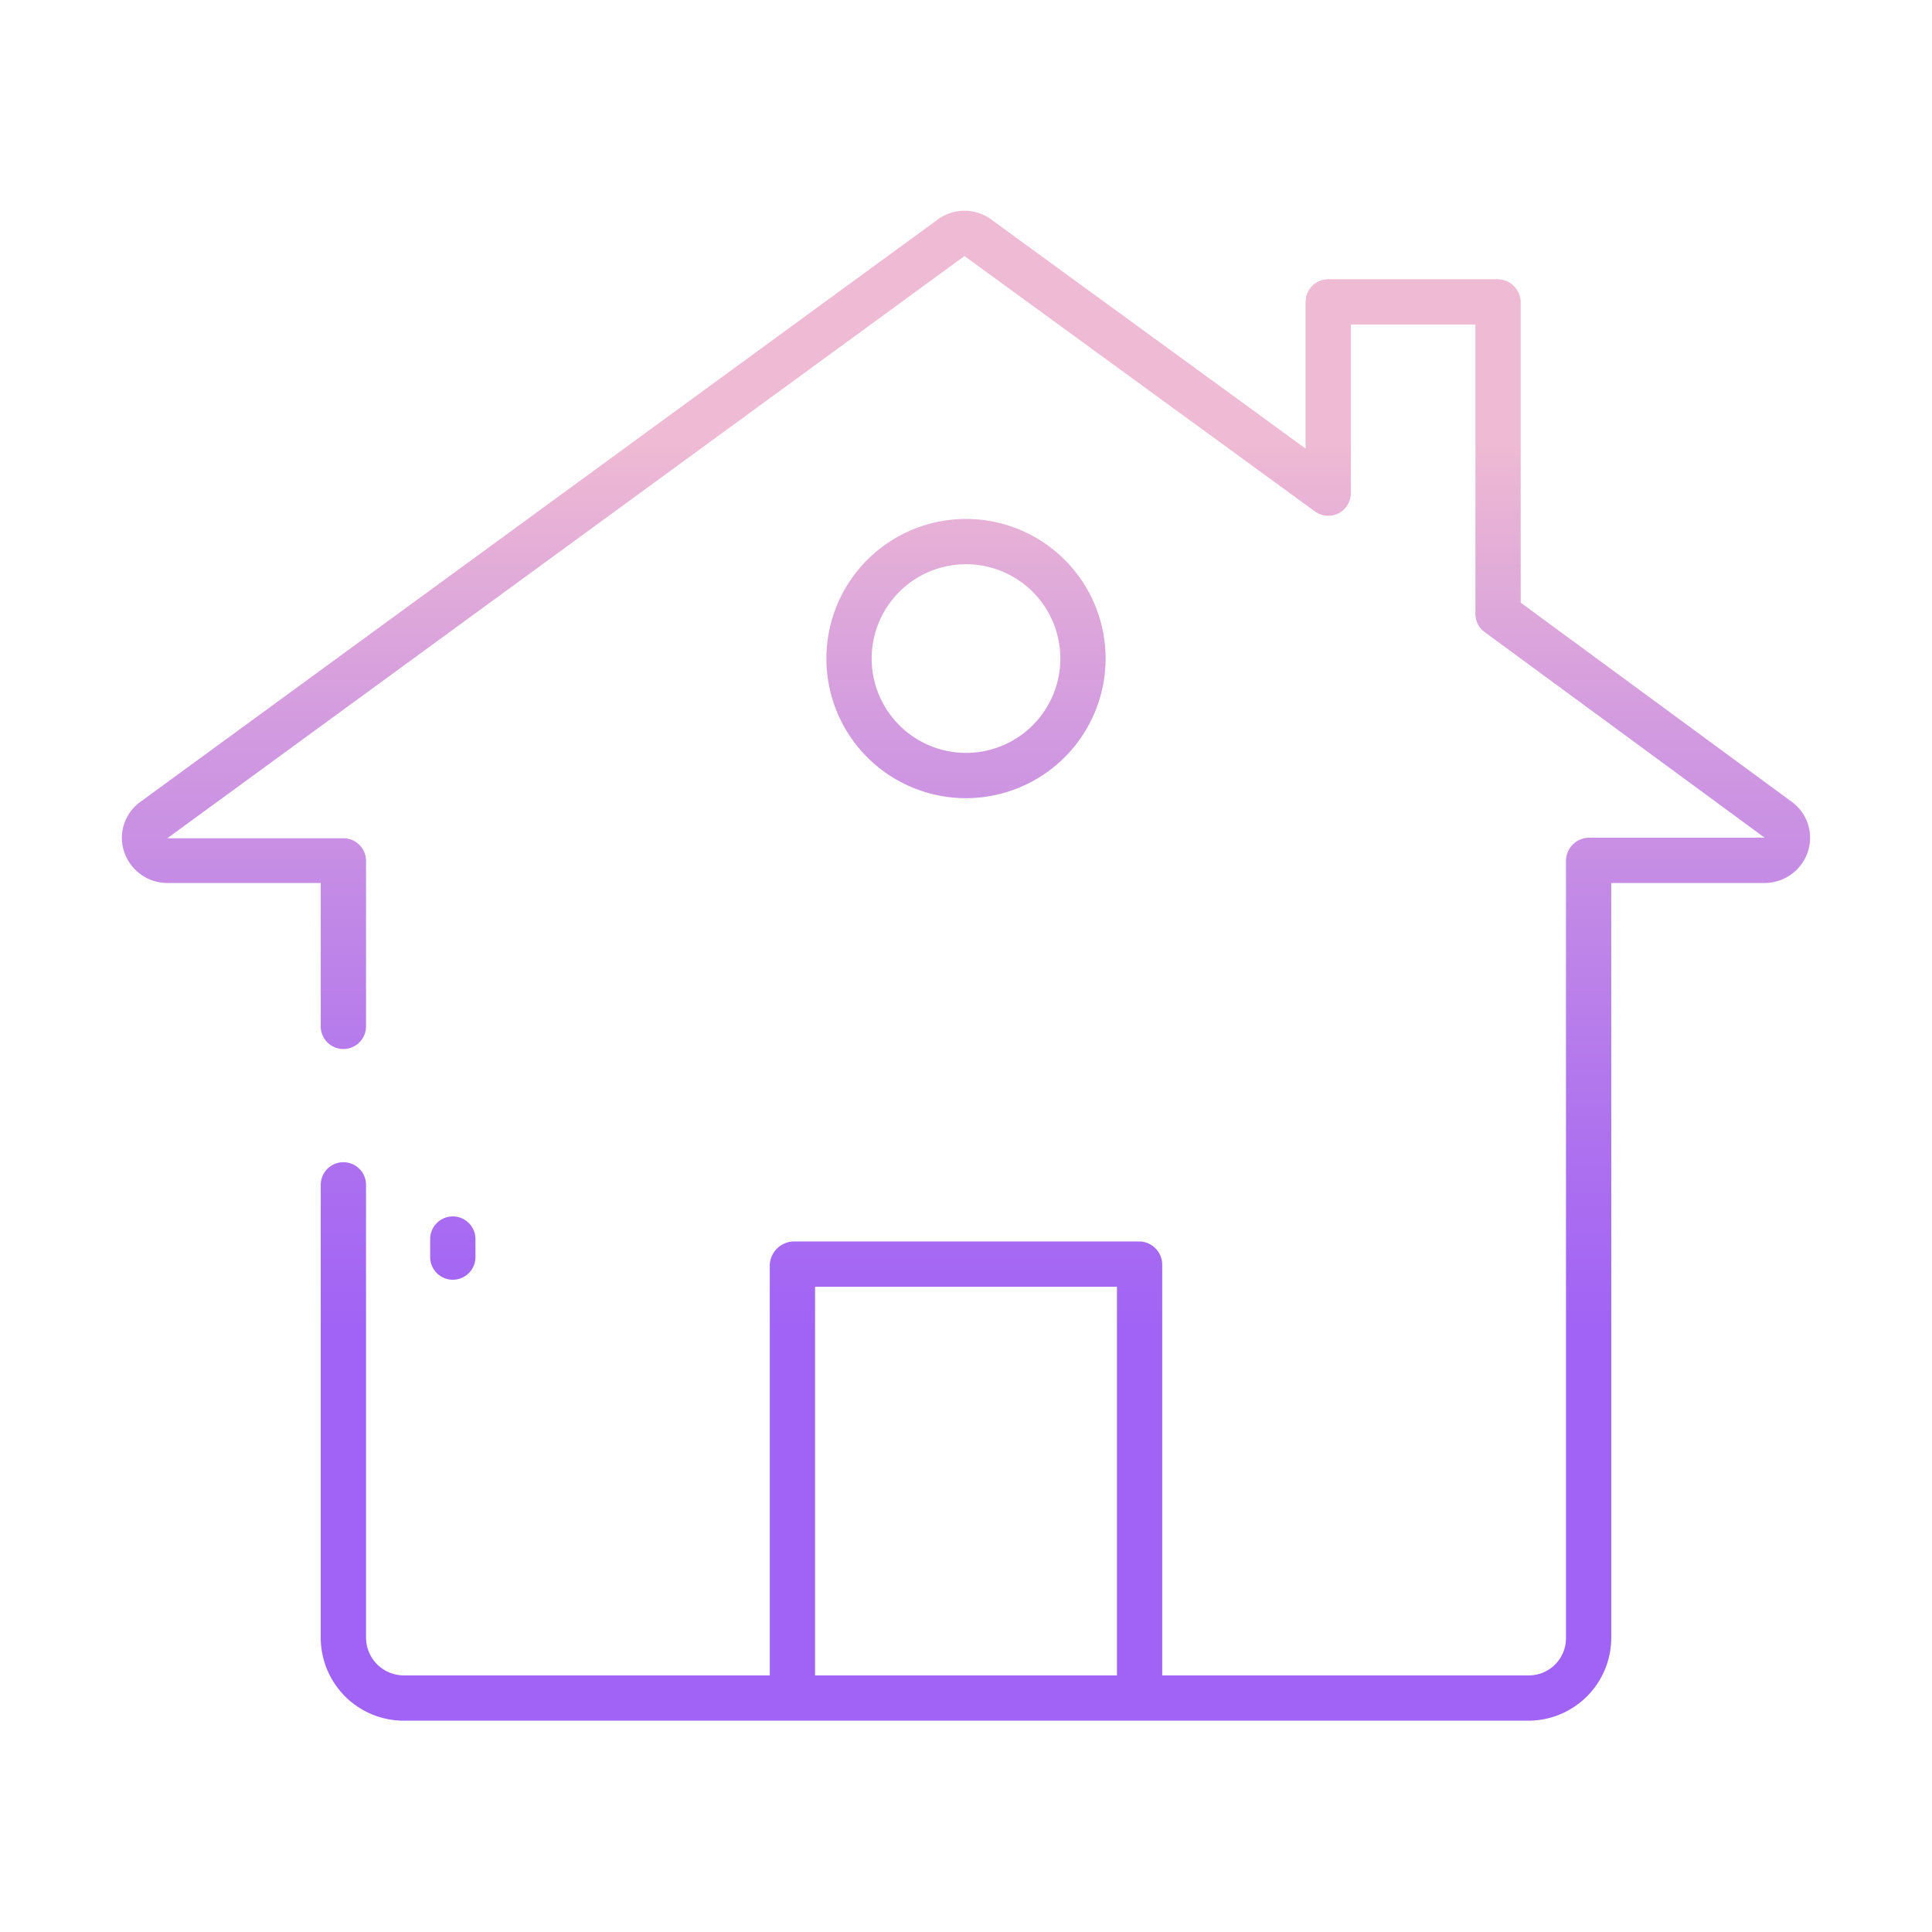<svg id="Layer_1" height="512" viewBox="0 0 512 512" width="512" xmlns="http://www.w3.org/2000/svg" xmlns:xlink="http://www.w3.org/1999/xlink" data-name="Layer 1"><linearGradient id="linear-gradient" gradientUnits="userSpaceOnUse" x1="256" x2="256" y1="484" y2="75.569"><stop offset=".322" stop-color="#a163f5"/><stop offset=".466" stop-color="#b074ee"/><stop offset=".752" stop-color="#d8a1dd"/><stop offset=".898" stop-color="#efbad3"/></linearGradient><linearGradient id="linear-gradient-2" x1="120" x2="120" xlink:href="#linear-gradient" y1="484" y2="75.569"/><linearGradient id="linear-gradient-4" x1="255.999" x2="255.999" xlink:href="#linear-gradient" y1="484" y2="75.569"/><path d="m293 174.526a37 37 0 1 0 -37 37 37.042 37.042 0 0 0 37-37zm-62 0a25 25 0 1 1 25 25 25.028 25.028 0 0 1 -25-25z" fill="url(#linear-gradient)"/><path d="m120 339.143a6 6 0 0 0 6-6v-4.778a6 6 0 0 0 -12 0v4.778a6 6 0 0 0 6 6z" fill="url(#linear-gradient-2)"/><path d="m114 422.143a6 6 0 1 0 12 0v-67.178a6 6 0 0 0 -12 0z" fill="url(#linear-gradient-2)"/><path d="m474.766 212.442-71.766-52.731v-79.564a6.165 6.165 0 0 0 -6.147-6.147h-44.845a6.008 6.008 0 0 0 -6.008 6.008v38.88l-83.335-60.734a11.959 11.959 0 0 0 -14.142.009l-211.263 154.293a11.731 11.731 0 0 0 -4.2 13.731 12.1 12.1 0 0 0 11.446 7.813h40.494v38a6 6 0 0 0 12 0v-43.853a6 6 0 0 0 -6-6h-46.66l211.26-154.294 92.871 67.681a6 6 0 0 0 7.355-.223 6.211 6.211 0 0 0 2.174-4.831v-44.48h33v76.747a5.867 5.867 0 0 0 2.45 4.76l74.203 54.493h-46.506a6.165 6.165 0 0 0 -6.147 6.147v206a9.853 9.853 0 0 1 -9.853 9.853h-97.147v-108.681a6.181 6.181 0 0 0 -5.881-6.319h-91.874a6.493 6.493 0 0 0 -6.245 6.319v108.681h-96.992a10.038 10.038 0 0 1 -10.008-10.008v-119.992a6 6 0 0 0 -12 0v119.992a22.008 22.008 0 0 0 22.008 22.008h298a21.992 21.992 0 0 0 21.992-21.992v-200.008h40.487a12.106 12.106 0 0 0 11.424-7.748 11.79 11.79 0 0 0 -4.145-13.81zm-178.766 231.558h-80v-103h80z" fill="url(#linear-gradient-4)"/></svg>